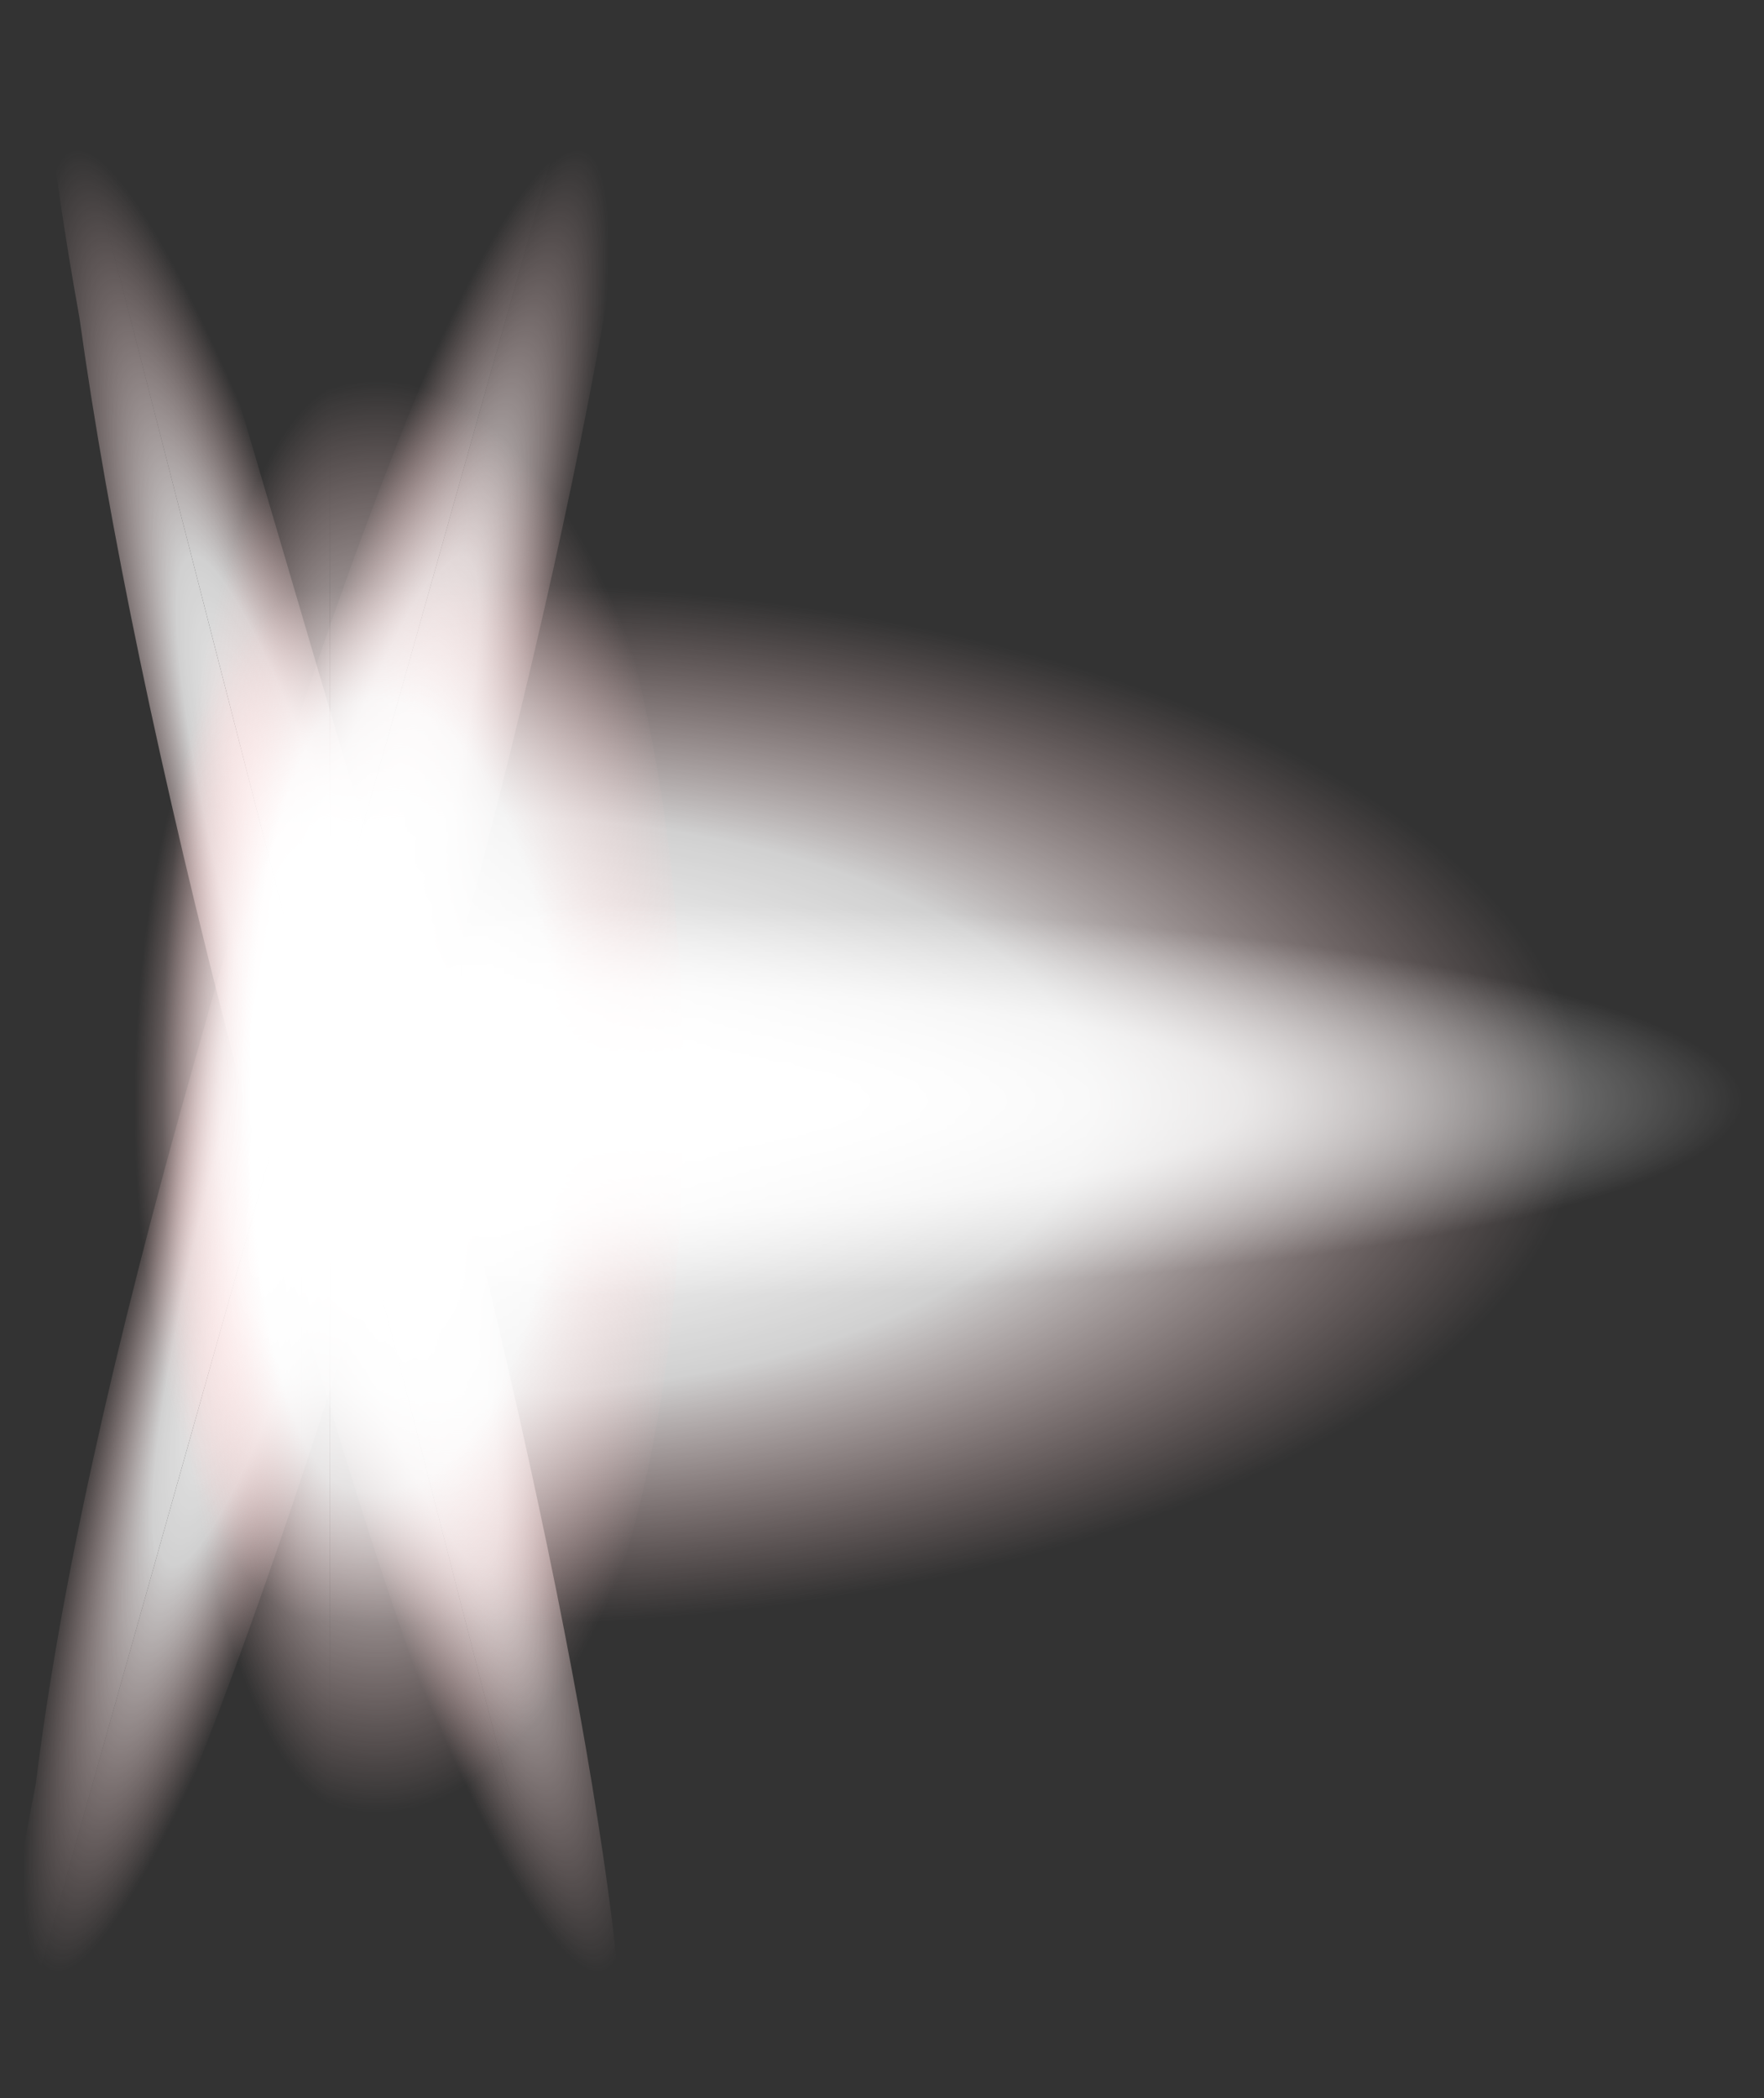 <?xml version="1.0" encoding="UTF-8" standalone="no"?>
<svg xmlns:ffdec="https://www.free-decompiler.com/flash" xmlns:xlink="http://www.w3.org/1999/xlink" ffdec:objectType="shape" height="26.4px" width="22.2px" xmlns="http://www.w3.org/2000/svg">
  <rect width="100%" height="100%" fill="#333333" stroke="none"/>
  <g transform="matrix(1.0, 0.0, 0.0, 1.0, -50.5, 13.8)">
    <path d="M57.9 12.6 Q57.35 11.95 56.25 8.65 54.85 5.0 53.45 -0.45 52.05 -5.85 51.5 -9.8 50.9 -13.15 51.2 -13.45 L57.9 12.6" fill="url(#gradient0)" fill-rule="evenodd" stroke="none"/>
    <path d="M51.2 -13.45 L51.25 -13.45 51.35 -13.8 Q51.85 -13.8 53.2 -9.8 L55.95 -0.45 Q57.35 5.0 57.95 8.65 58.6 12.6 58.1 12.6 L57.95 12.6 Q57.85 12.3 57.9 12.6 L51.2 -13.45" fill="url(#gradient1)" fill-rule="evenodd" stroke="none"/>
    <path d="M50.55 12.6 Q50.3 11.95 50.95 8.65 51.4 5.0 52.95 -0.45 54.45 -5.85 56.15 -9.8 57.35 -13.15 57.9 -13.45 L50.55 12.6" fill="url(#gradient2)" fill-rule="evenodd" stroke="none"/>
    <path d="M57.9 -13.45 L57.95 -13.45 58.25 -13.8 Q58.8 -13.8 58.1 -9.8 57.4 -5.85 55.9 -0.45 54.35 5.0 52.9 8.65 51.35 12.6 50.8 12.6 L50.6 12.6 Q50.7 12.3 50.55 12.6 L57.9 -13.45" fill="url(#gradient3)" fill-rule="evenodd" stroke="none"/>
    <path d="M54.3 -7.15 L54.5 -7.15 56.5 -7.3 Q62.4 -7.3 66.45 -5.1 70.7 -2.9 70.7 0.1 70.7 3.15 66.45 5.15 62.4 7.35 56.5 7.35 L54.5 7.35 Q54.5 7.2 54.3 7.35 L54.3 -7.15" fill="url(#gradient4)" fill-rule="evenodd" stroke="none"/>
    <path d="M54.3 7.35 Q53.4 7.0 52.85 5.15 51.9 3.15 51.9 0.1 51.9 -2.9 52.85 -5.1 53.4 -6.95 54.3 -7.15 L54.3 7.35" fill="url(#gradient5)" fill-rule="evenodd" stroke="none"/>
    <path d="M54.65 -10.0 L54.7 -10.0 55.25 -10.25 Q56.85 -10.25 57.95 -7.2 59.1 -4.15 59.1 0.0 59.1 4.2 57.95 7.0 56.85 10.05 55.25 10.05 L54.7 10.05 Q54.7 9.8 54.65 10.05 L54.65 -10.0" fill="url(#gradient6)" fill-rule="evenodd" stroke="none"/>
    <path d="M54.65 10.05 Q53.8 9.55 53.3 7.0 52.4 4.2 52.4 0.0 52.4 -4.15 53.3 -7.2 53.8 -9.75 54.65 -10.0 L54.65 10.05" fill="url(#gradient7)" fill-rule="evenodd" stroke="none"/>
    <path d="M56.3 3.15 Q55.4 2.95 54.85 2.2 53.9 1.35 53.9 0.05 53.9 -1.2 54.85 -2.15 55.4 -2.95 56.3 -3.0 L56.3 3.15" fill="url(#gradient8)" fill-rule="evenodd" stroke="none"/>
    <path d="M56.3 -3.0 L56.5 -3.0 58.5 -3.1 Q64.4 -3.1 68.45 -2.15 72.7 -1.2 72.7 0.05 72.7 1.35 68.45 2.2 64.4 3.15 58.5 3.15 L56.5 3.15 56.3 3.15 56.3 -3.0" fill="url(#gradient9)" fill-rule="evenodd" stroke="none"/>
  </g>
  <defs>
    <radialGradient cx="0" cy="0" gradientTransform="matrix(0.004, 0.014, -0.002, 0.0, 54.75, -0.45)" gradientUnits="userSpaceOnUse" id="gradient0" r="819.2" spreadMethod="pad">
      <stop offset="0.176" stop-color="#ffffff"/>
      <stop offset="0.553" stop-color="#ffffff" stop-opacity="0.773"/>
      <stop offset="1.0" stop-color="#ffcccc" stop-opacity="0.0"/>
    </radialGradient>
    <radialGradient cx="0" cy="0" gradientTransform="matrix(0.004, 0.014, -0.002, 0.0, 54.75, -0.45)" gradientUnits="userSpaceOnUse" id="gradient1" r="819.2" spreadMethod="pad">
      <stop offset="0.176" stop-color="#ffffff"/>
      <stop offset="0.553" stop-color="#ffffff" stop-opacity="0.773"/>
      <stop offset="1.0" stop-color="#ffcccc" stop-opacity="0.0"/>
    </radialGradient>
    <radialGradient cx="0" cy="0" gradientTransform="matrix(-0.004, 0.014, -0.002, 0.0, 54.45, -0.45)" gradientUnits="userSpaceOnUse" id="gradient2" r="819.2" spreadMethod="pad">
      <stop offset="0.176" stop-color="#ffffff"/>
      <stop offset="0.553" stop-color="#ffffff" stop-opacity="0.773"/>
      <stop offset="1.0" stop-color="#ffcccc" stop-opacity="0.0"/>
    </radialGradient>
    <radialGradient cx="0" cy="0" gradientTransform="matrix(-0.004, 0.014, -0.002, 0.0, 54.5, -0.45)" gradientUnits="userSpaceOnUse" id="gradient3" r="819.2" spreadMethod="pad">
      <stop offset="0.176" stop-color="#ffffff"/>
      <stop offset="0.553" stop-color="#ffffff" stop-opacity="0.773"/>
      <stop offset="1.0" stop-color="#ffcccc" stop-opacity="0.0"/>
    </radialGradient>
    <radialGradient cx="0" cy="0" gradientTransform="matrix(0.0, 0.008, -0.017, 0.0, 56.5, 0.1)" gradientUnits="userSpaceOnUse" id="gradient4" r="819.2" spreadMethod="pad">
      <stop offset="0.176" stop-color="#ffffff"/>
      <stop offset="0.553" stop-color="#ffffff" stop-opacity="0.773"/>
      <stop offset="1.0" stop-color="#ffcccc" stop-opacity="0.0"/>
    </radialGradient>
    <radialGradient cx="0" cy="0" gradientTransform="matrix(0.0, 0.008, -0.003, 0.0, 54.65, 0.1)" gradientUnits="userSpaceOnUse" id="gradient5" r="819.2" spreadMethod="pad">
      <stop offset="0.176" stop-color="#ffffff"/>
      <stop offset="0.553" stop-color="#ffffff" stop-opacity="0.773"/>
      <stop offset="1.0" stop-color="#ffcccc" stop-opacity="0.0"/>
    </radialGradient>
    <radialGradient cx="0" cy="0" gradientTransform="matrix(0.0, 0.011, -0.005, 0.0, 55.25, 0.0)" gradientUnits="userSpaceOnUse" id="gradient6" r="819.2" spreadMethod="pad">
      <stop offset="0.176" stop-color="#ffffff"/>
      <stop offset="0.553" stop-color="#ffffff" stop-opacity="0.773"/>
      <stop offset="1.0" stop-color="#ffcccc" stop-opacity="0.0"/>
    </radialGradient>
    <radialGradient cx="0" cy="0" gradientTransform="matrix(0.0, 0.011, -0.003, 0.0, 55.0, 0.0)" gradientUnits="userSpaceOnUse" id="gradient7" r="819.2" spreadMethod="pad">
      <stop offset="0.176" stop-color="#ffffff"/>
      <stop offset="0.553" stop-color="#ffffff" stop-opacity="0.773"/>
      <stop offset="1.0" stop-color="#ffcccc" stop-opacity="0.0"/>
    </radialGradient>
    <radialGradient cx="0" cy="0" gradientTransform="matrix(0.0, 0.003, -0.003, 0.0, 56.65, 0.05)" gradientUnits="userSpaceOnUse" id="gradient8" r="819.2" spreadMethod="pad">
      <stop offset="0.176" stop-color="#ffffff"/>
      <stop offset="0.553" stop-color="#ffffff" stop-opacity="0.773"/>
      <stop offset="1.0" stop-color="#ffffff" stop-opacity="0.0"/>
    </radialGradient>
    <radialGradient cx="0" cy="0" gradientTransform="matrix(0.0, 0.003, -0.017, 0.0, 58.5, 0.05)" gradientUnits="userSpaceOnUse" id="gradient9" r="819.2" spreadMethod="pad">
      <stop offset="0.176" stop-color="#ffffff"/>
      <stop offset="0.553" stop-color="#ffffff" stop-opacity="0.773"/>
      <stop offset="1.0" stop-color="#ffffff" stop-opacity="0.0"/>
    </radialGradient>
  </defs>
</svg>
